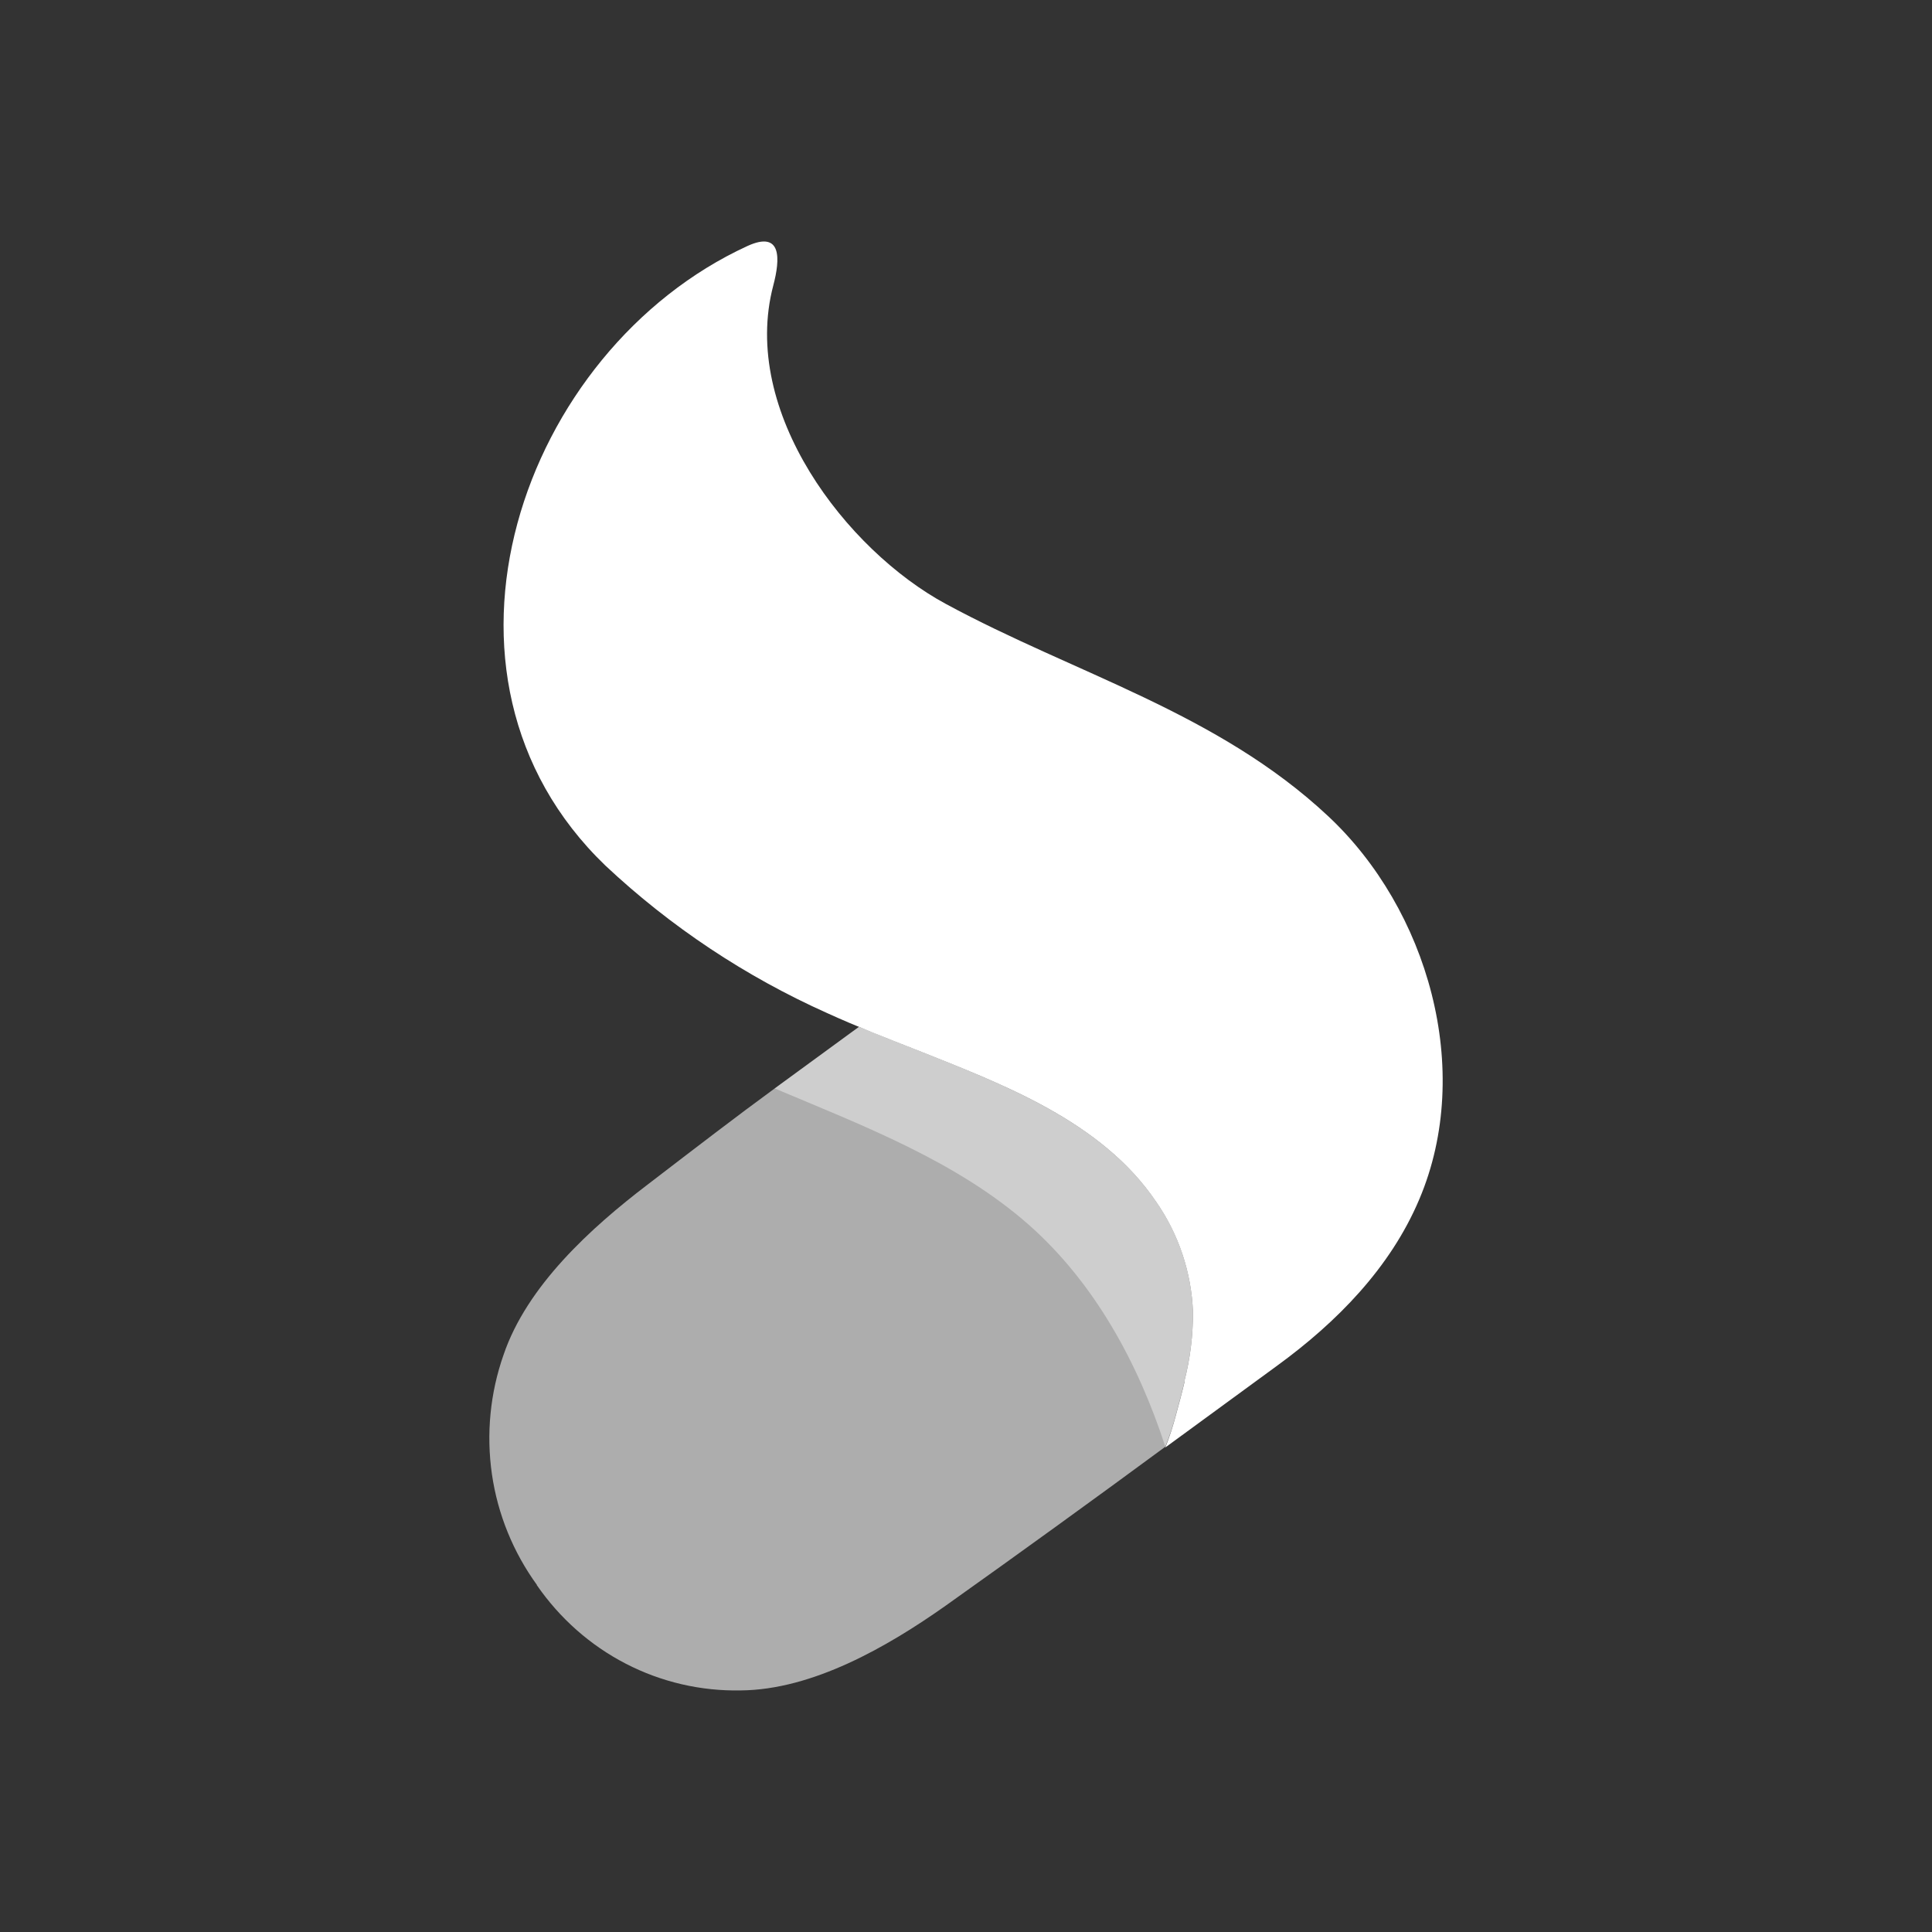 <svg width="24" height="24" viewBox="0 0 24 24" fill="none" xmlns="http://www.w3.org/2000/svg">
<rect x="0" y="0" width="24" height="24" fill="#333333" stroke="none"/>
<path d="M14.712 17.159C14.785 16.877 14.821 16.586 14.819 16.294C14.8 15.804 14.642 15.329 14.361 14.927C13.682 13.925 12.447 13.466 11.387 13.042C11.147 12.949 10.908 12.854 10.671 12.756L9.622 13.522C9.149 13.868 8.675 14.232 8.044 14.716C7.338 15.254 6.545 15.976 6.255 16.831C6.088 17.307 6.039 17.815 6.111 18.314C6.183 18.811 6.376 19.284 6.671 19.69L6.708 19.662L6.668 19.69C6.953 20.103 7.332 20.439 7.774 20.667C8.215 20.895 8.706 21.009 9.203 20.999C10.094 20.991 11.02 20.46 11.745 19.948C12.661 19.297 13.57 18.639 14.475 17.973C14.528 17.842 14.572 17.707 14.608 17.569C14.645 17.434 14.684 17.289 14.717 17.149" fill="white" fill-opacity="0.6"/>
<path d="M14.712 17.16C14.785 16.878 14.821 16.587 14.819 16.294C14.8 15.805 14.641 15.33 14.361 14.928C13.682 13.925 12.447 13.466 11.387 13.043C11.014 12.897 10.639 12.751 10.273 12.584C9.261 12.131 8.33 11.512 7.521 10.753C5.062 8.389 6.476 4.346 9.285 3.056C9.714 2.86 9.693 3.216 9.606 3.546C9.192 5.115 10.514 6.835 11.751 7.503C13.36 8.374 15.121 8.85 16.497 10.137C17.735 11.293 18.314 13.289 17.631 14.898C17.27 15.753 16.602 16.427 15.872 16.96L14.476 17.981C14.529 17.849 14.572 17.714 14.608 17.577C14.645 17.442 14.684 17.297 14.717 17.157" fill="white"/>
<path d="M14.712 17.159C14.785 16.877 14.821 16.586 14.819 16.294C14.8 15.804 14.641 15.329 14.361 14.927C13.681 13.925 12.447 13.466 11.387 13.042C11.146 12.949 10.907 12.854 10.669 12.756L9.624 13.521C10.707 13.979 11.884 14.422 12.786 15.22C13.599 15.941 14.139 16.933 14.477 17.974C14.53 17.843 14.575 17.708 14.61 17.571C14.647 17.436 14.686 17.29 14.719 17.15" fill="white" fill-opacity="0.4"/>
</svg>
